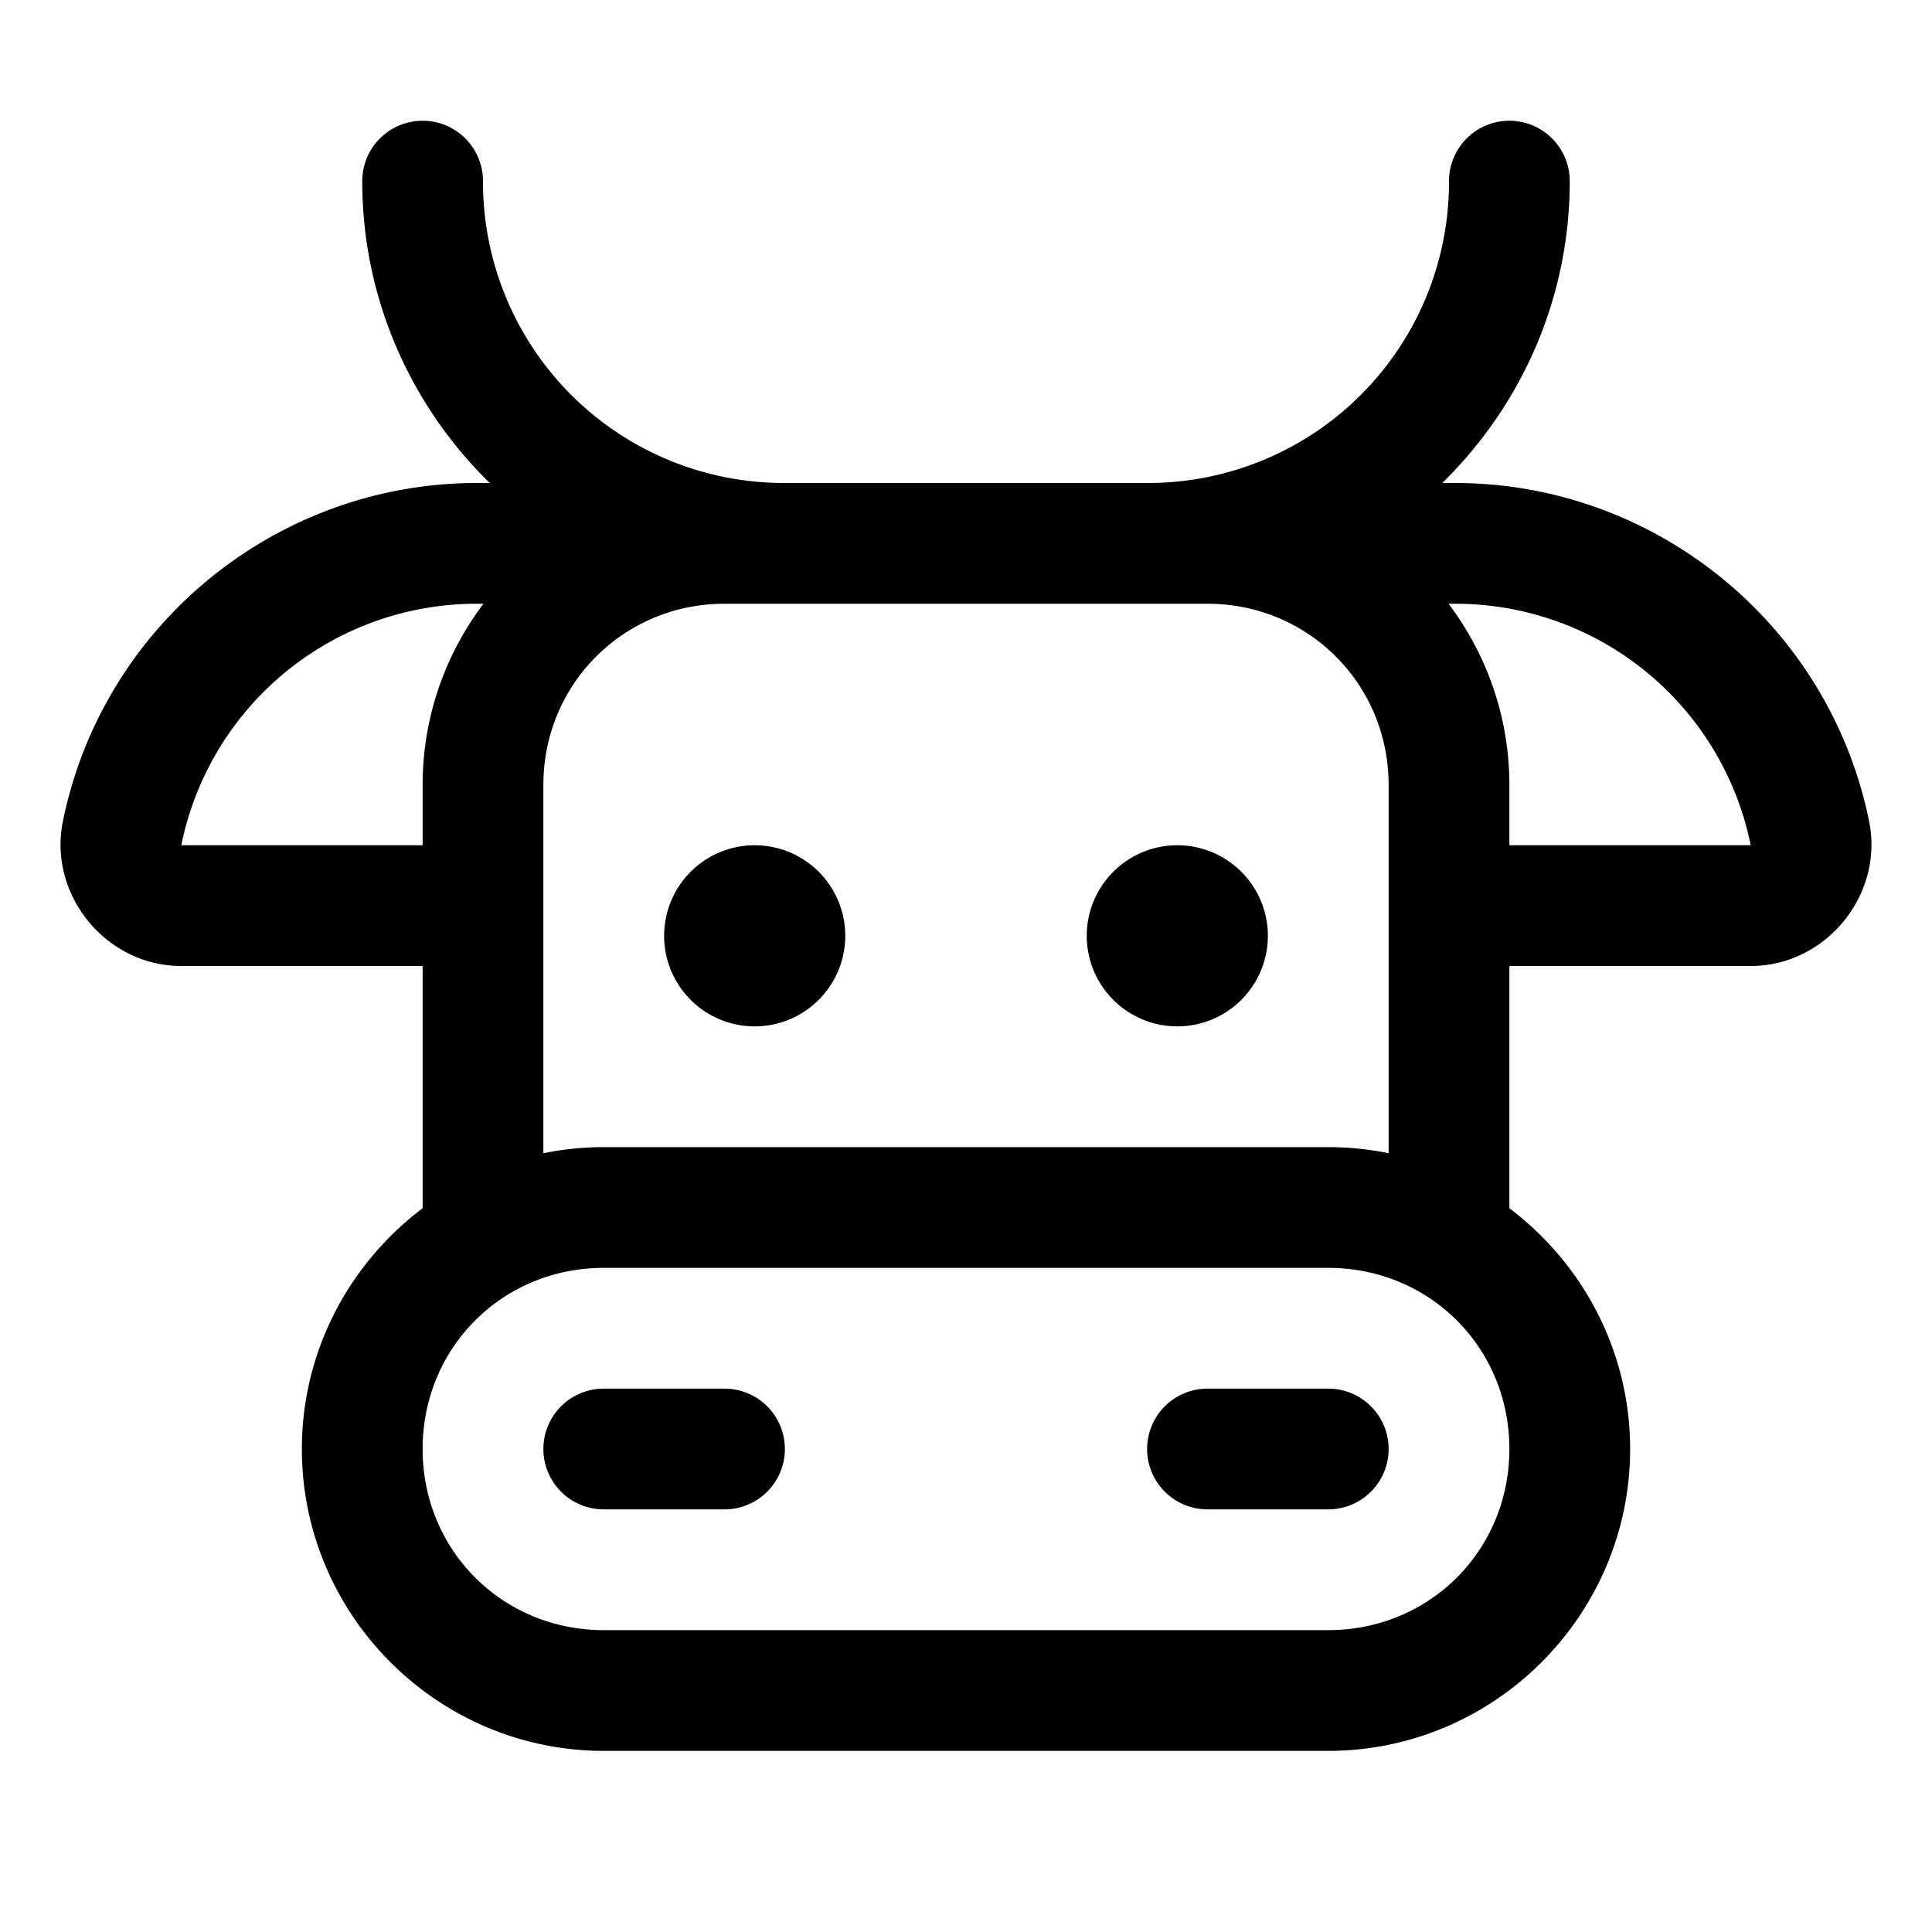 <svg xmlns="http://www.w3.org/2000/svg" viewBox="0 0 256 256"><path d="M56 16a8 8 0 0 0-8 8c0 15.644 6.487 29.82 16.896 40h-1.675c-26.625-.007-49.661 18.85-54.914 44.951l-.02.11c-1.808 9.673 5.858 18.922 15.7 18.939H56v32.098C46.312 167.41 40 178.98 40 192c0 22.022 17.978 40 40 40h96c22.022 0 40-17.978 40-40 0-13.019-6.312-24.589-16-31.902V128h32.014c9.84-.017 17.507-9.266 15.699-18.94l-.02-.109C242.44 82.85 219.404 63.993 192.78 64h-1.675C201.514 53.82 208 39.644 208 24a8 8 0 0 0-8-8 8 8 0 0 0-8 8 39.88 39.88 0 0 1-40 40h-48a39.88 39.88 0 0 1-40-40 8 8 0 0 0-8-8zm7.217 64h.842C59.006 86.698 56 95.015 56 104v8H24.023a39.914 39.914 0 0 1 39.194-32zM96 80h64c13.35 0 24 10.65 24 24v48.809a40 40 0 0 0-8-.809H80c-2.738 0-5.414.28-8 .809V104c0-13.35 10.65-24 24-24zm95.941 0h.842a39.914 39.914 0 0 1 39.194 32H200v-8c0-8.985-3.006-17.302-8.059-24zM100 112a12 12 0 0 0-12 12 12 12 0 0 0 12 12 12 12 0 0 0 12-12 12 12 0 0 0-12-12zm56 0a12 12 0 0 0-12 12 12 12 0 0 0 12 12 12 12 0 0 0 12-12 12 12 0 0 0-12-12zm-76 56h96c13.434 0 24 10.566 24 24s-10.566 24-24 24H80c-13.434 0-24-10.566-24-24s10.566-24 24-24zm0 16a8 8 0 0 0-8 8 8 8 0 0 0 8 8h16a8 8 0 0 0 8-8 8 8 0 0 0-8-8zm80 0a8 8 0 0 0-8 8 8 8 0 0 0 8 8h16a8 8 0 0 0 8-8 8 8 0 0 0-8-8z"/></svg>